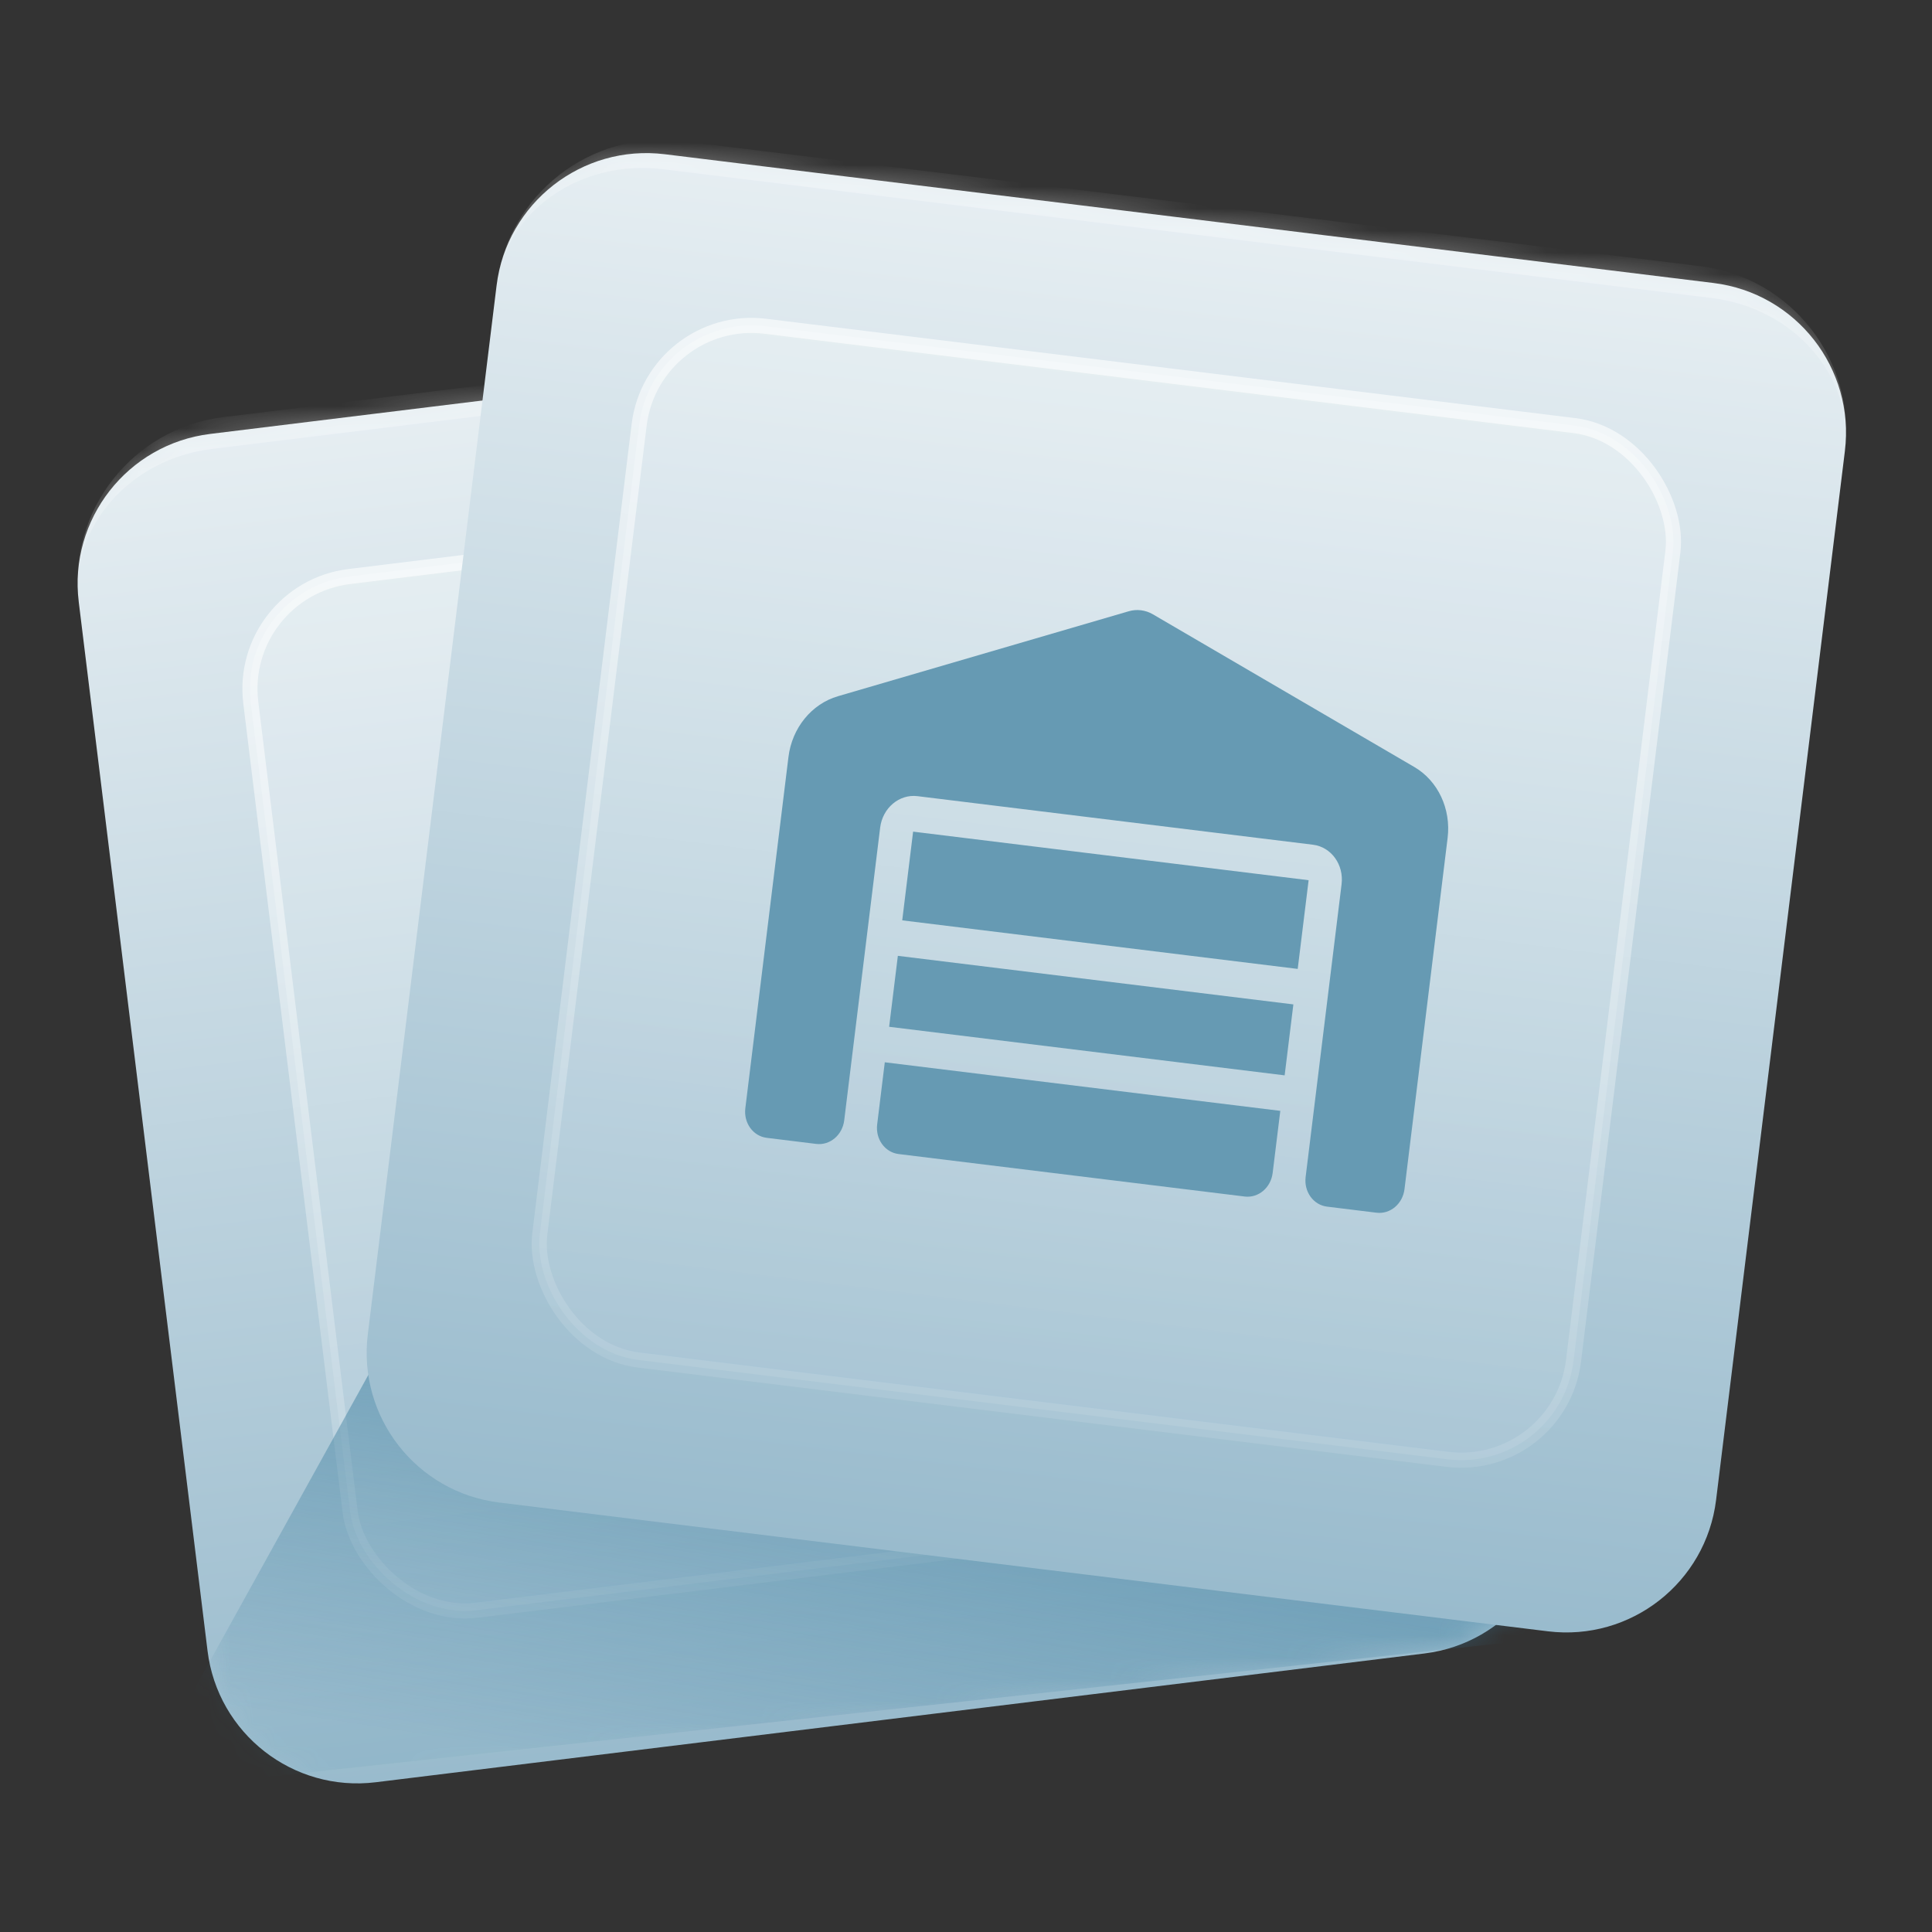 <svg width="88" height="88" viewBox="0 0 88 88" fill="none" xmlns="http://www.w3.org/2000/svg">
<rect x="0" y="0" width="88" height="88" fill="#333333" stroke="none"/>
<mask id="path-1-inside-1_8640_152936" fill="white">
<path d="M3.588 27.427C3.125 23.658 5.805 20.228 9.574 19.765L57.34 13.9C61.109 13.438 64.539 16.118 65.002 19.886L70.867 67.653C71.329 71.421 68.649 74.851 64.881 75.314L17.114 81.179C13.346 81.642 9.916 78.962 9.453 75.193L3.588 27.427Z"/>
</mask>
<path d="M3.588 27.427C3.125 23.658 5.805 20.228 9.574 19.765L57.34 13.9C61.109 13.438 64.539 16.118 65.002 19.886L70.867 67.653C71.329 71.421 68.649 74.851 64.881 75.314L17.114 81.179C13.346 81.642 9.916 78.962 9.453 75.193L3.588 27.427Z" fill="url(#paint0_linear_8640_152936)"/>
<path d="M3.588 27.427C3.079 23.281 6.027 19.508 10.172 18.999L56.574 13.302C60.719 12.793 64.493 15.741 65.002 19.886C64.585 16.494 61.193 14.12 57.424 14.583L9.658 20.448C5.889 20.91 3.171 24.035 3.588 27.427ZM71.704 74.476L10.291 82.017L71.704 74.476ZM10.291 82.017L2.75 20.603L10.291 82.017ZM64.164 13.062L71.704 74.476L64.164 13.062Z" fill="white" fill-opacity="0.32" mask="url(#path-1-inside-1_8640_152936)"/>
<rect x="10.795" y="26.888" width="47.438" height="47.438" rx="5.156" transform="rotate(-7 10.795 26.888)" fill="url(#paint1_linear_8640_152936)" stroke="url(#paint2_linear_8640_152936)" stroke-width="0.688"/>
<g clip-path="url(#clip0_8640_152936)">
<path d="M48.289 34.208C49.645 34.042 50.932 35.048 51.099 36.403L53.351 54.752C53.524 56.159 52.512 57.394 51.157 57.561L26.136 60.633C24.729 60.806 23.5 59.845 23.327 58.438L21.074 40.09C20.907 38.734 21.861 37.453 23.269 37.28L48.289 34.208ZM29.589 54.283L28.156 42.606C28.105 42.19 27.636 41.824 27.219 41.875L25.551 42.08C25.082 42.137 24.768 42.599 24.82 43.016L26.253 54.692C26.311 55.161 26.721 55.481 27.19 55.424L28.858 55.219C29.275 55.168 29.647 54.752 29.589 54.283ZM32.925 53.873L31.492 42.197C31.441 41.78 30.972 41.414 30.555 41.465C30.086 41.523 29.773 41.985 29.824 42.402L31.257 54.078C31.315 54.547 31.725 54.867 32.194 54.809C32.611 54.758 32.983 54.342 32.925 53.873ZM36.261 53.464L34.828 41.787C34.777 41.37 34.308 41.005 33.891 41.056C33.422 41.113 33.109 41.575 33.16 41.992L34.593 53.668C34.651 54.137 35.061 54.458 35.53 54.4C35.947 54.349 36.319 53.933 36.261 53.464ZM42.934 52.644L41.5 40.968C41.449 40.551 40.98 40.185 40.563 40.236L38.895 40.441C38.426 40.499 38.113 40.961 38.164 41.378L39.597 53.054C39.655 53.523 40.065 53.843 40.534 53.785L42.202 53.581C42.619 53.529 42.991 53.113 42.934 52.644ZM49.606 51.825L48.172 40.149C48.121 39.732 47.653 39.366 47.236 39.417L45.568 39.622C45.098 39.68 44.785 40.141 44.836 40.558L46.27 52.235C46.327 52.704 46.737 53.024 47.206 52.966L48.874 52.761C49.291 52.71 49.663 52.294 49.606 51.825Z" fill="#669AB3"/>
</g>
<mask id="mask0_8640_152936" style="mask-type:alpha" maskUnits="userSpaceOnUse" x="3" y="13" width="68" height="69">
<mask id="path-5-inside-2_8640_152936" fill="white">
<path d="M3.588 27.427C3.125 23.658 5.805 20.228 9.574 19.765L57.34 13.9C61.109 13.438 64.539 16.118 65.002 19.886L70.867 67.653C71.329 71.421 68.649 74.851 64.881 75.314L17.114 81.179C13.346 81.642 9.916 78.962 9.453 75.193L3.588 27.427Z"/>
</mask>
<path d="M3.588 27.427C3.125 23.658 5.805 20.228 9.574 19.765L57.34 13.9C61.109 13.438 64.539 16.118 65.002 19.886L70.867 67.653C71.329 71.421 68.649 74.851 64.881 75.314L17.114 81.179C13.346 81.642 9.916 78.962 9.453 75.193L3.588 27.427Z" fill="url(#paint3_linear_8640_152936)"/>
<path d="M3.588 27.427C3.079 23.281 6.027 19.508 10.172 18.999L56.574 13.302C60.719 12.793 64.493 15.741 65.002 19.886C64.585 16.494 61.193 14.12 57.424 14.583L9.658 20.448C5.889 20.91 3.171 24.035 3.588 27.427ZM71.704 74.476L10.291 82.017L71.704 74.476ZM10.291 82.017L2.75 20.603L10.291 82.017ZM64.164 13.062L71.704 74.476L64.164 13.062Z" fill="white" fill-opacity="0.32" mask="url(#path-5-inside-2_8640_152936)"/>
</mask>
<g mask="url(#mask0_8640_152936)">
<path d="M16.946 62.321L65.087 70.65L72.977 74.352L6.29 81.571L16.946 62.321Z" fill="url(#paint4_linear_8640_152936)"/>
</g>
<mask id="path-8-inside-3_8640_152936" fill="white">
<path d="M22.618 13.011C23.08 9.243 26.511 6.563 30.279 7.025L78.046 12.89C81.814 13.353 84.494 16.783 84.031 20.552L78.166 68.318C77.704 72.087 74.273 74.767 70.505 74.304L22.738 68.439C18.97 67.976 16.29 64.546 16.753 60.778L22.618 13.011Z"/>
</mask>
<path d="M22.618 13.011C23.08 9.243 26.511 6.563 30.279 7.025L78.046 12.89C81.814 13.353 84.494 16.783 84.031 20.552L78.166 68.318C77.704 72.087 74.273 74.767 70.505 74.304L22.738 68.439C18.97 67.976 16.29 64.546 16.753 60.778L22.618 13.011Z" fill="url(#paint5_linear_8640_152936)"/>
<path d="M22.618 13.011C23.127 8.866 26.9 5.918 31.045 6.427L77.447 12.124C81.592 12.633 84.54 16.406 84.031 20.552C84.448 17.16 81.73 14.035 77.962 13.573L30.195 7.708C26.427 7.245 23.034 9.619 22.618 13.011ZM77.329 75.142L15.915 67.601L77.329 75.142ZM15.915 67.601L23.455 6.188L15.915 67.601ZM84.869 13.728L77.329 75.142L84.869 13.728Z" fill="white" fill-opacity="0.32" mask="url(#path-8-inside-3_8640_152936)"/>
<rect x="29.741" y="14.232" width="47.438" height="47.438" rx="5.156" transform="rotate(7 29.741 14.232)" fill="url(#paint6_linear_8640_152936)" stroke="url(#paint7_linear_8640_152936)" stroke-width="0.688"/>
<path d="M33.949 50.477L35.913 34.481C36.075 33.157 36.967 32.062 38.167 31.712L51.399 27.846C51.775 27.733 52.174 27.782 52.516 27.983L64.42 34.936C65.5 35.566 66.099 36.849 65.937 38.167L63.973 54.163C63.891 54.835 63.322 55.314 62.699 55.237L60.447 54.961C59.823 54.884 59.387 54.282 59.47 53.61L61.107 40.276C61.217 39.382 60.635 38.578 59.804 38.476L41.789 36.264C40.959 36.162 40.2 36.802 40.09 37.696L38.453 51.03C38.37 51.702 37.802 52.18 37.178 52.104L34.926 51.827C34.302 51.751 33.866 51.149 33.949 50.477ZM56.694 54.5L40.931 52.565C40.307 52.488 39.871 51.886 39.954 51.214L40.301 48.386L58.316 50.598L57.968 53.426C57.886 54.098 57.318 54.577 56.694 54.5ZM40.499 46.769L40.896 43.537L58.911 45.749L58.514 48.981L40.499 46.769ZM41.095 41.921L41.591 37.88L59.606 40.092L59.109 44.133L41.095 41.921Z" fill="#669AB3"/>
<defs>
<linearGradient id="paint0_linear_8640_152936" x1="33.457" y1="16.833" x2="40.998" y2="78.247" gradientUnits="userSpaceOnUse">
<stop stop-color="#E6EEF2"/>
<stop offset="1" stop-color="#99BBCD"/>
</linearGradient>
<linearGradient id="paint1_linear_8640_152936" x1="34.474" y1="26.589" x2="34.474" y2="74.714" gradientUnits="userSpaceOnUse">
<stop stop-color="white" stop-opacity="0.24"/>
<stop offset="1" stop-color="white" stop-opacity="0.08"/>
</linearGradient>
<linearGradient id="paint2_linear_8640_152936" x1="34.474" y1="26.589" x2="34.474" y2="74.714" gradientUnits="userSpaceOnUse">
<stop stop-color="white" stop-opacity="0.6"/>
<stop offset="1" stop-color="white" stop-opacity="0.1"/>
</linearGradient>
<linearGradient id="paint3_linear_8640_152936" x1="33.457" y1="16.833" x2="40.998" y2="78.247" gradientUnits="userSpaceOnUse">
<stop stop-color="#E6EEF2"/>
<stop offset="1" stop-color="#99BBCD"/>
</linearGradient>
<linearGradient id="paint4_linear_8640_152936" x1="44.924" y1="48.413" x2="39.736" y2="82.142" gradientUnits="userSpaceOnUse">
<stop offset="0.355" stop-color="#33789A" stop-opacity="0.64"/>
<stop offset="1" stop-color="#33789A" stop-opacity="0.08"/>
</linearGradient>
<linearGradient id="paint5_linear_8640_152936" x1="54.162" y1="9.958" x2="46.622" y2="71.372" gradientUnits="userSpaceOnUse">
<stop stop-color="#E6EEF2"/>
<stop offset="1" stop-color="#99BBCD"/>
</linearGradient>
<linearGradient id="paint6_linear_8640_152936" x1="53.504" y1="13.849" x2="53.504" y2="61.974" gradientUnits="userSpaceOnUse">
<stop stop-color="white" stop-opacity="0.24"/>
<stop offset="1" stop-color="white" stop-opacity="0.08"/>
</linearGradient>
<linearGradient id="paint7_linear_8640_152936" x1="53.504" y1="13.849" x2="53.504" y2="61.974" gradientUnits="userSpaceOnUse">
<stop stop-color="white" stop-opacity="0.6"/>
<stop offset="1" stop-color="white" stop-opacity="0.1"/>
</linearGradient>
<clipPath id="clip0_8640_152936">
<rect width="30.25" height="30.25" fill="white" transform="translate(20.372 34.371) rotate(-7)"/>
</clipPath>
</defs>
</svg>
